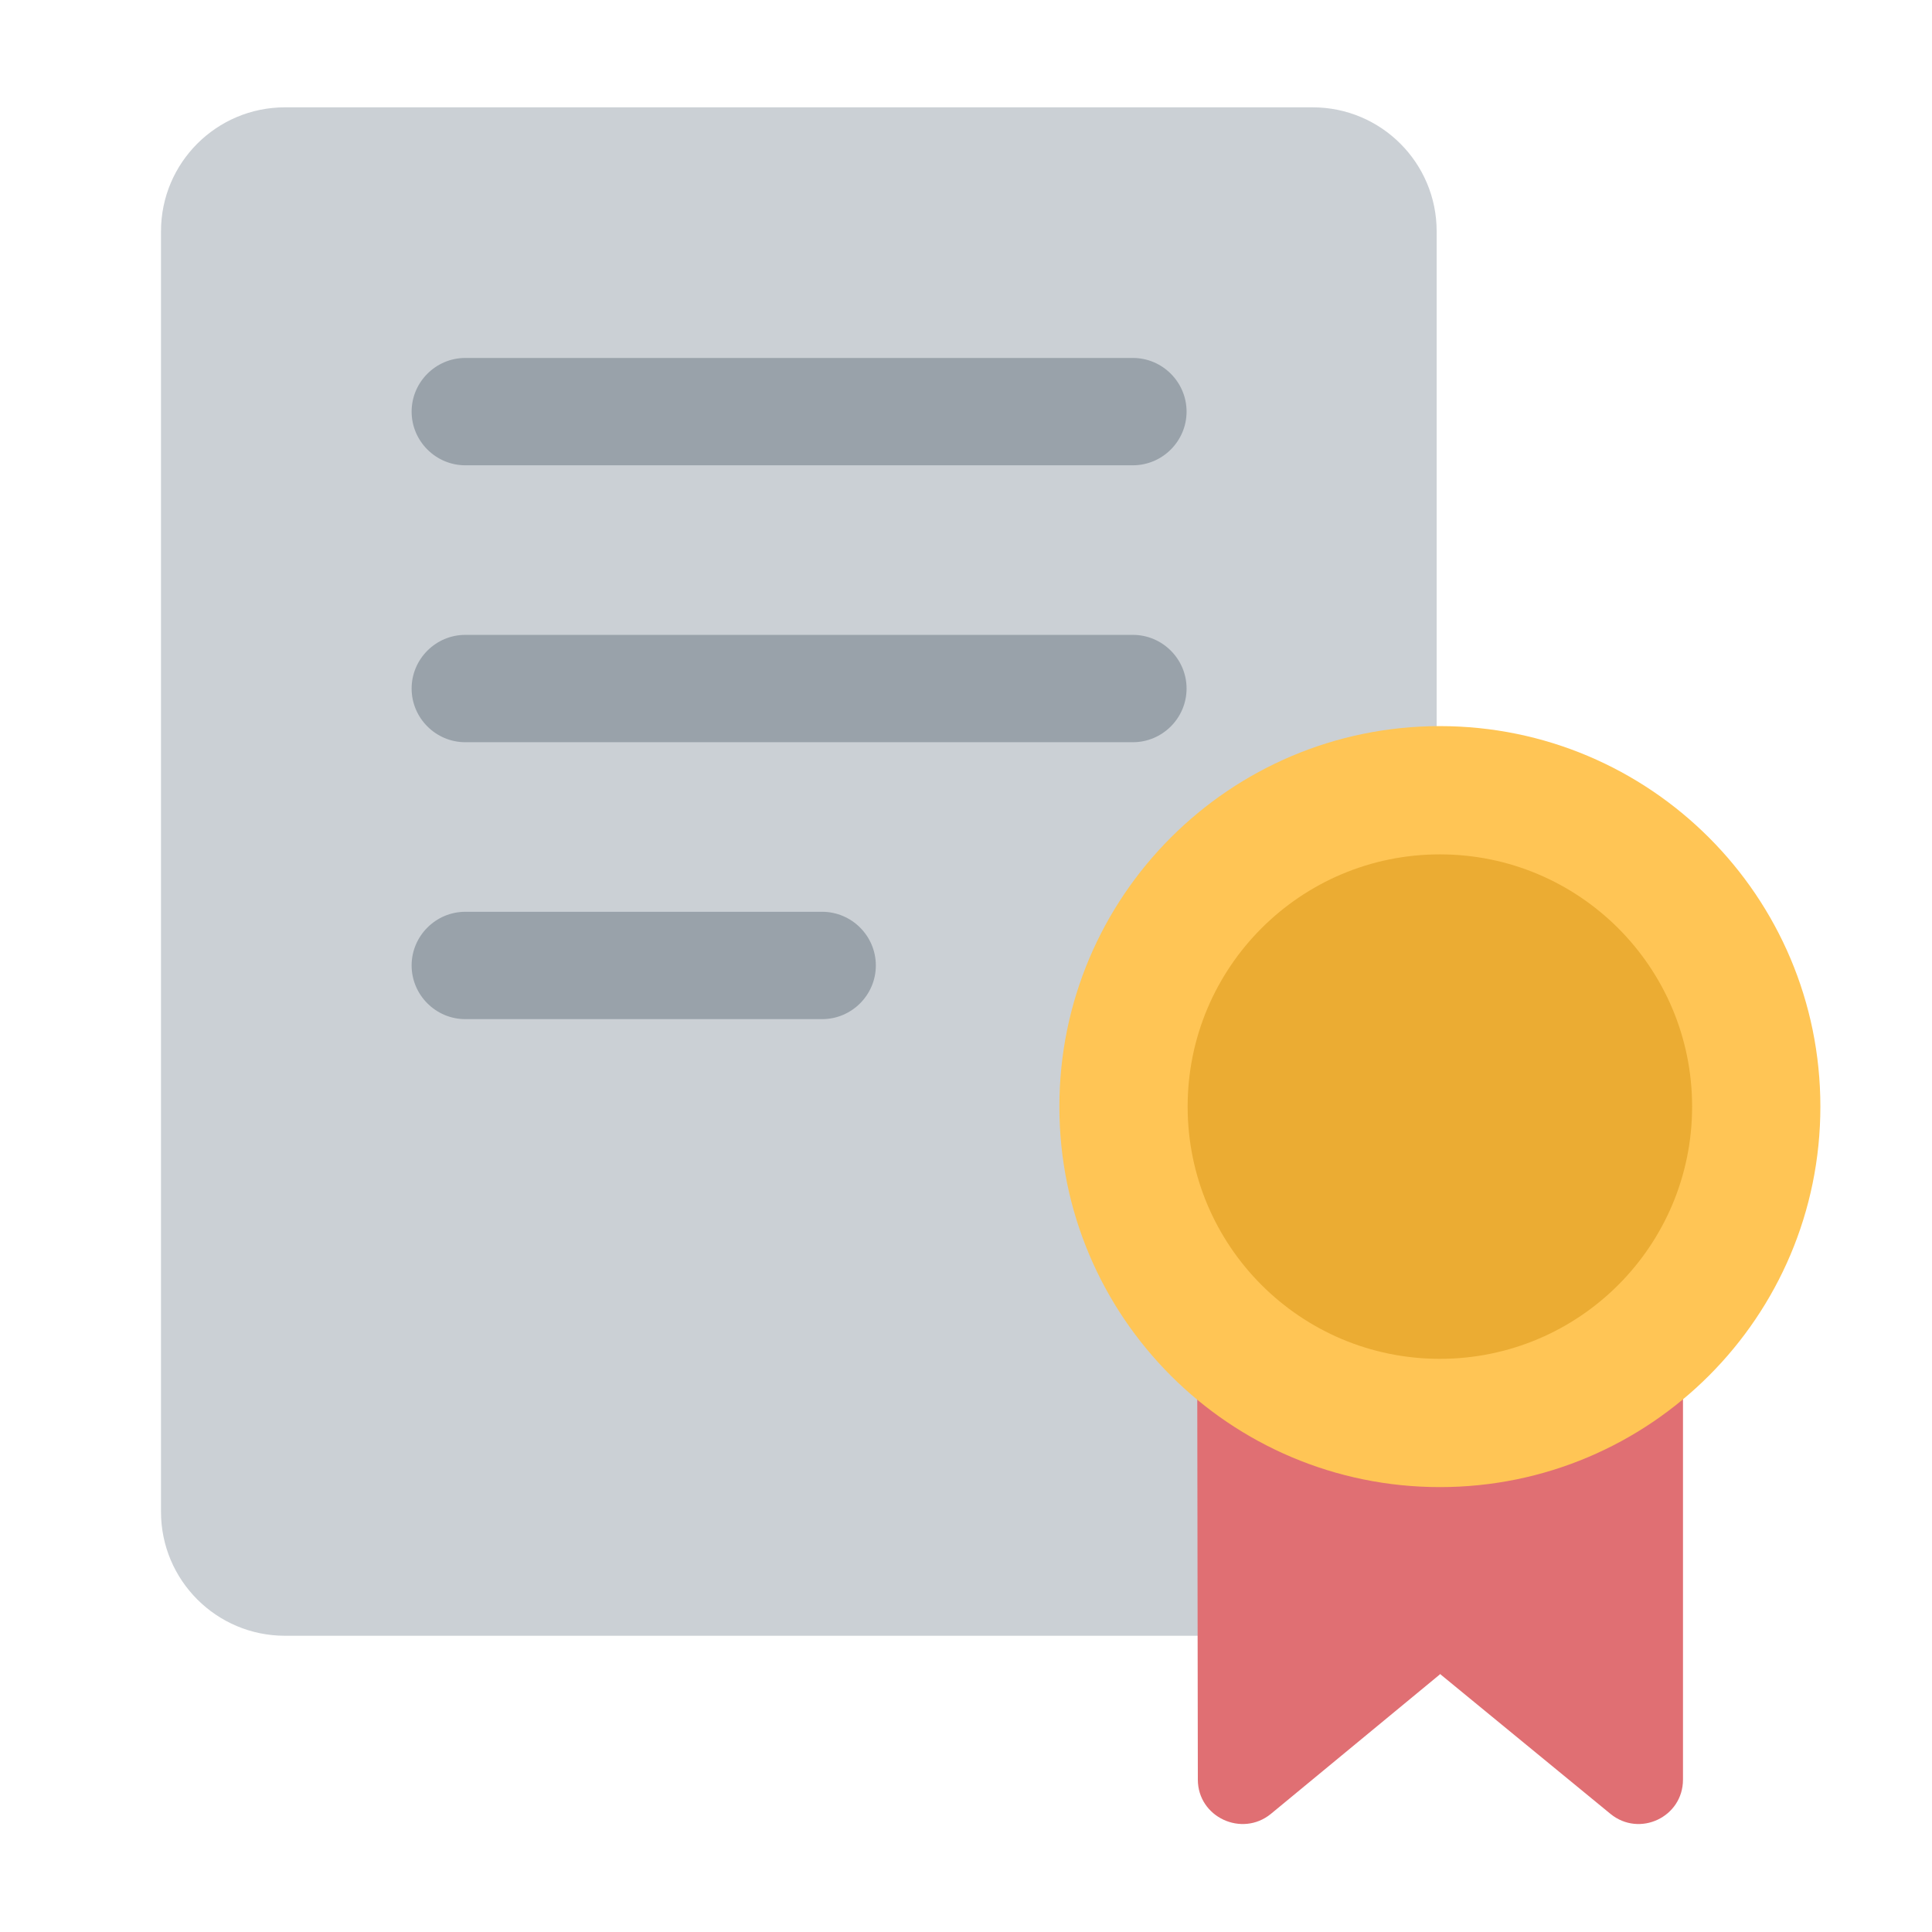<svg width="36" height="36" viewBox="0 0 36 36" fill="none" xmlns="http://www.w3.org/2000/svg">
<path d="M24.46 2H5.31C4.034 2 3 3.034 3 4.31V28.17C3 29.446 4.034 30.48 5.31 30.48H24.46C25.736 30.48 26.77 29.446 26.77 28.17V4.31C26.77 3.034 25.736 2 24.46 2Z" fill="#CBD0D5"/>
<path d="M21.11 8.67H8.67C8.12 8.67 7.67 8.22 7.67 7.67C7.67 7.12 8.12 6.67 8.67 6.67H21.11C21.66 6.67 22.11 7.12 22.11 7.67C22.11 8.22 21.66 8.67 21.11 8.67Z" fill="#99A2AA"/>
<path d="M21.11 13.83H8.67C8.12 13.83 7.67 13.38 7.67 12.83C7.67 12.28 8.12 11.83 8.67 11.83H21.11C21.66 11.83 22.11 12.28 22.11 12.83C22.11 13.38 21.66 13.83 21.11 13.83Z" fill="#99A2AA"/>
<path d="M15.32 18.99H8.67C8.12 18.99 7.67 18.54 7.67 17.99C7.67 17.44 8.12 16.99 8.67 16.99H15.32C15.87 16.99 16.32 17.44 16.32 17.99C16.32 18.54 15.87 18.99 15.32 18.99Z" fill="#99A2AA"/>
<path d="M26.83 31.19L30.01 33.8C30.55 34.24 31.36 33.86 31.36 33.16V19.82H22.3L22.32 33.16C22.32 33.86 23.14 34.24 23.68 33.8L26.83 31.2V31.19Z" fill="#E06F73"/>
<path d="M26.83 27.71C30.746 27.71 33.92 24.536 33.92 20.62C33.92 16.704 30.746 13.53 26.83 13.53C22.915 13.53 19.74 16.704 19.74 20.62C19.74 24.536 22.915 27.71 26.83 27.71Z" fill="#FFC555"/>
<path d="M26.83 25.32C29.426 25.32 31.53 23.216 31.53 20.62C31.53 18.024 29.426 15.92 26.83 15.92C24.234 15.92 22.13 18.024 22.13 20.62C22.13 23.216 24.234 25.32 26.83 25.32Z" fill="#EBAC33"/>
</svg>
